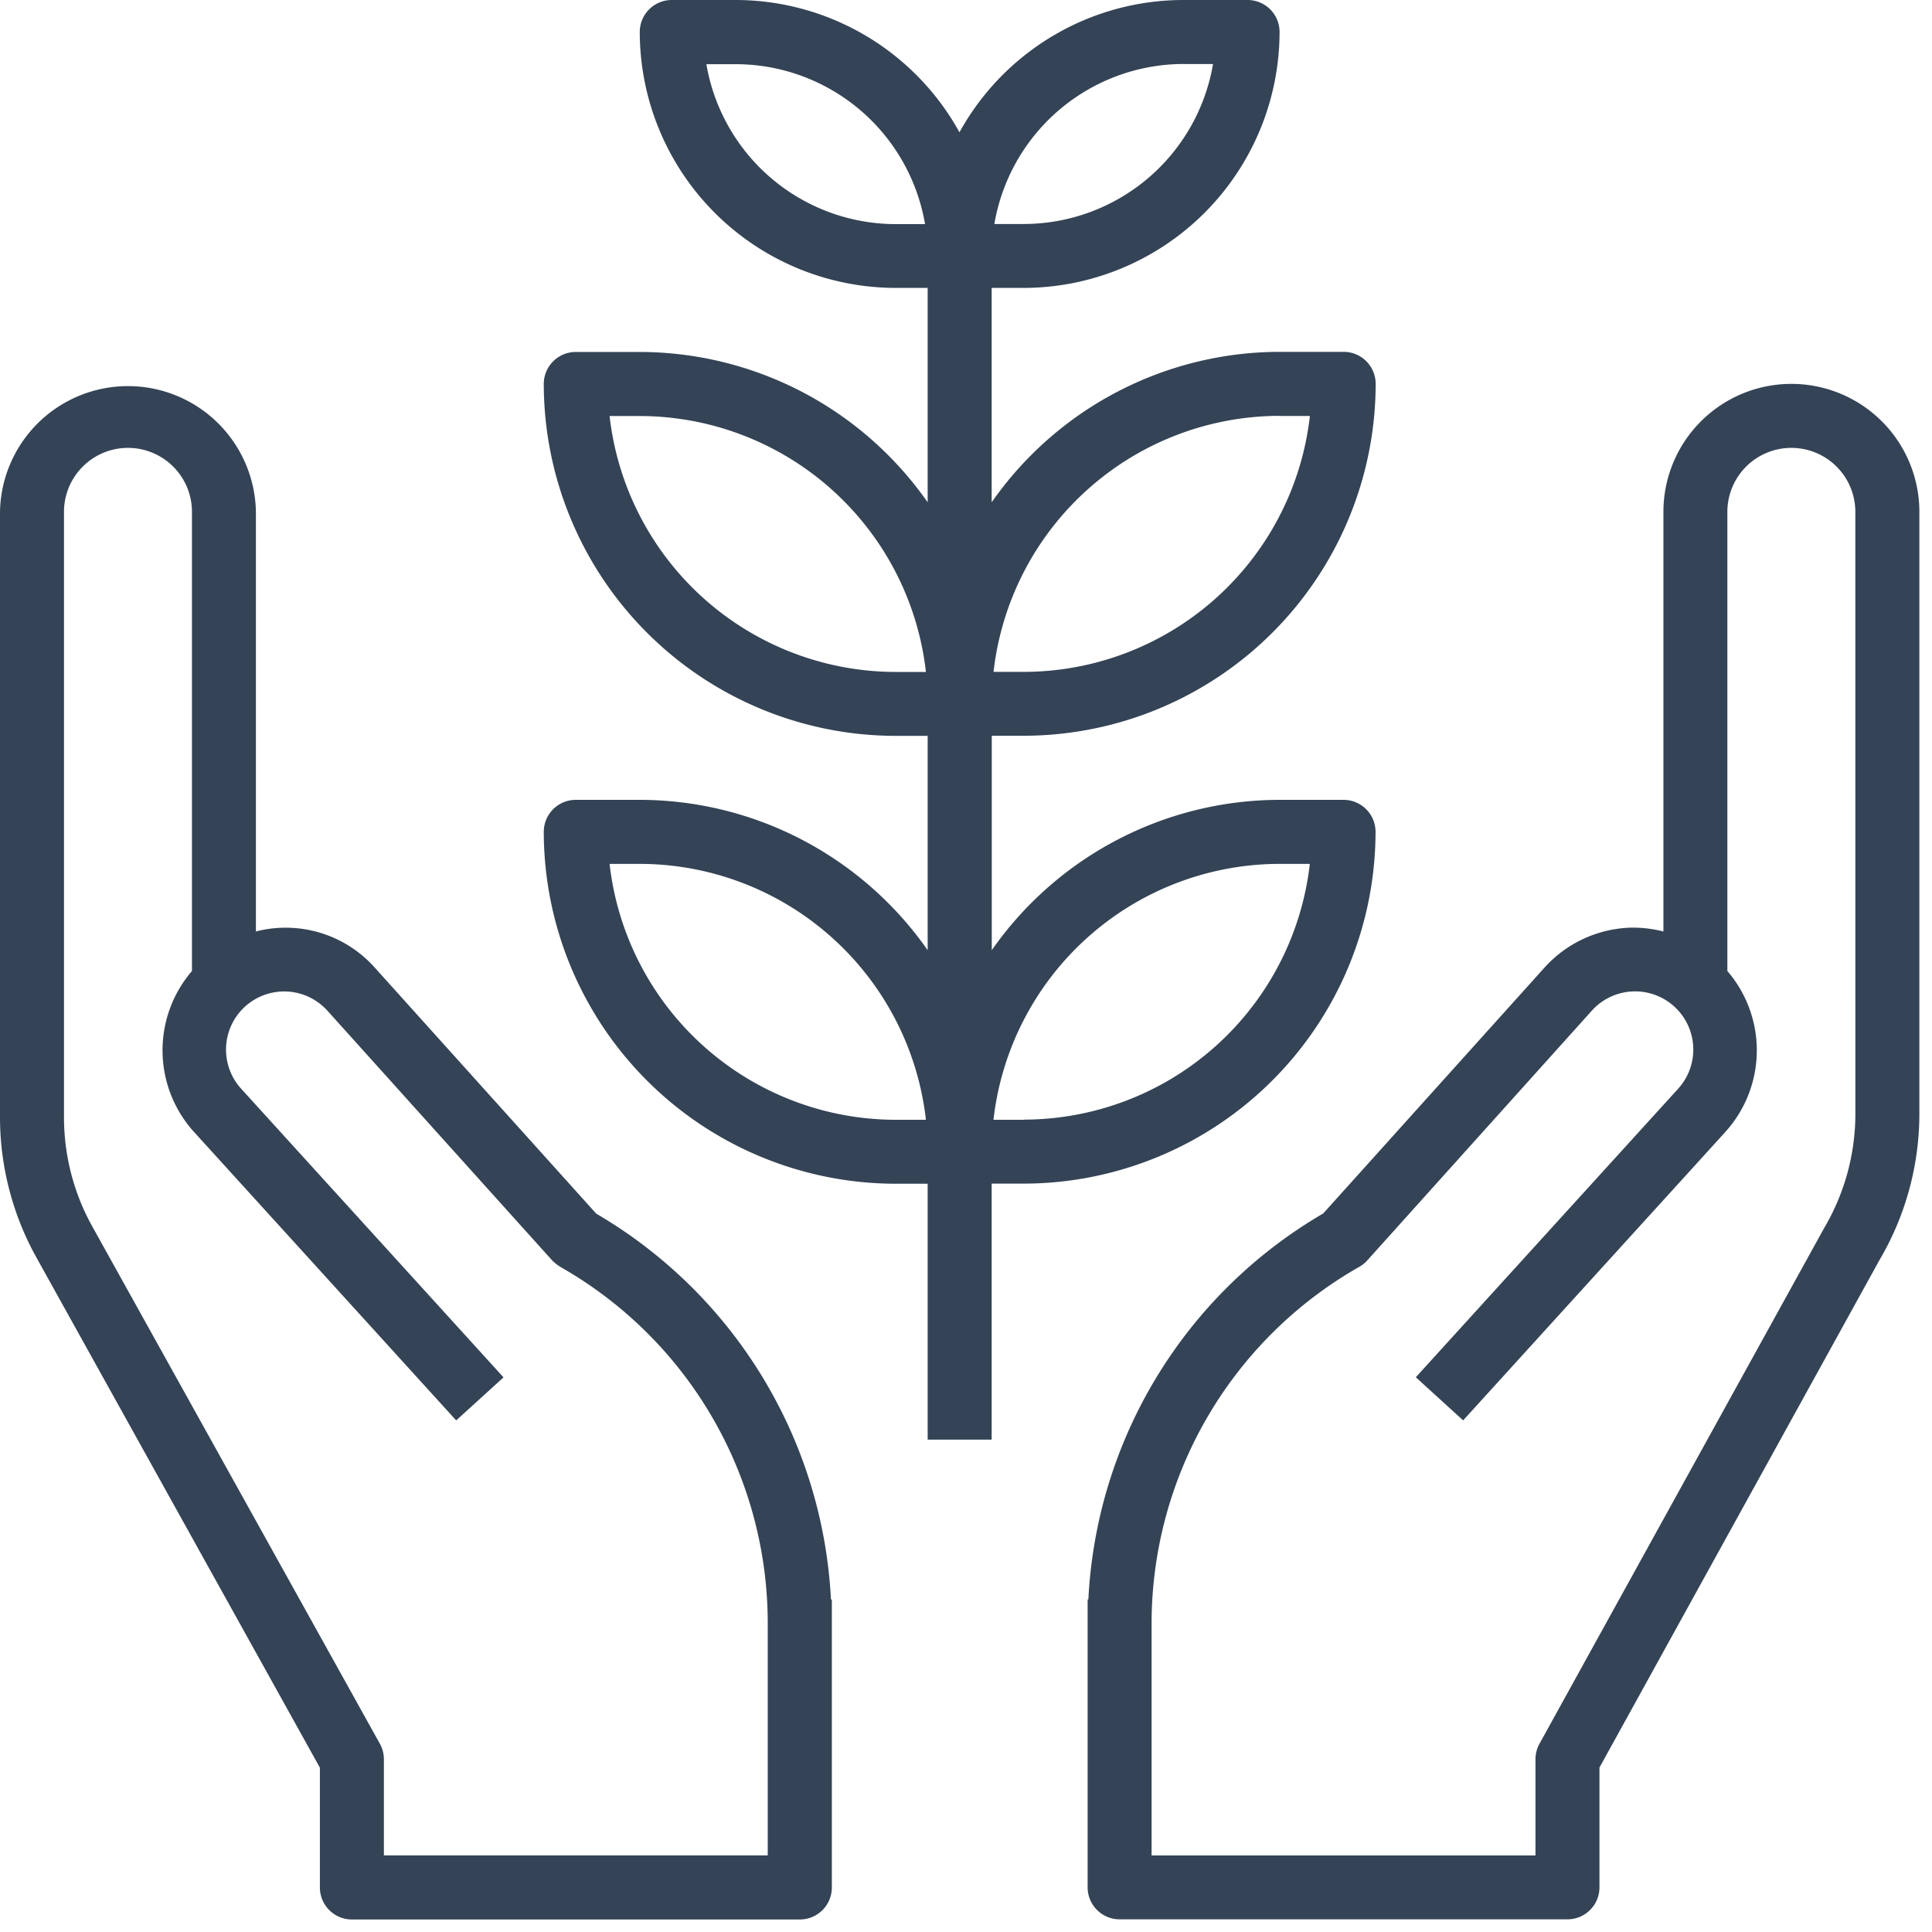 <svg xmlns="http://www.w3.org/2000/svg" viewBox="0 0 50 50">
  <defs>
    <style>
      .cls-1 {
        fill: #fff;
      }

      .cls-2 {
        fill: #344356;
      }
    </style>
  </defs>
  <g id="conservation" transform="translate(17799 -4386)">
    <rect id="Rectangle_1533" data-name="Rectangle 1533" class="cls-1" width="50" height="50" transform="translate(-17799 4386)"/>
    <g id="ecology" transform="translate(-17799 4386)">
      <g id="Group_217" data-name="Group 217" transform="translate(0 9.935)">
        <g id="Group_216" data-name="Group 216">
          <path id="Path_357" data-name="Path 357" class="cls-2" d="M21.505,127.459a12.293,12.293,0,0,0-6.075-9.985L9.711,111.12a3.092,3.092,0,0,0-3.088-.949V99.312a3.312,3.312,0,0,0-6.623,0v15.669a7.475,7.475,0,0,0,.938,3.62l7.341,13.212v3.1a.828.828,0,0,0,.828.828H20.7a.828.828,0,0,0,.828-.828v-7.451Zm-1.636,6.623H9.935V131.6a.828.828,0,0,0-.1-.4L2.385,117.8a5.817,5.817,0,0,1-.729-2.815V99.312a1.656,1.656,0,0,1,3.312,0v11.883a3.146,3.146,0,0,0,.055,4.167l6.783,7.463,1.225-1.114-6.783-7.462a1.505,1.505,0,0,1,2.177-2.078c.019.019.038.039.056.059l5.806,6.451a1.17,1.17,0,0,0,.248.19,10.608,10.608,0,0,1,5.334,9.19Z" transform="translate(0 -96)"/>
        </g>
      </g>
      <g id="Group_219" data-name="Group 219" transform="translate(28.148 9.935)">
        <g id="Group_218" data-name="Group 218">
          <path id="Path_358" data-name="Path 358" class="cls-2" d="M290.213,96a3.312,3.312,0,0,0-3.312,3.312v10.86a3.207,3.207,0,0,0-.821-.1,3.132,3.132,0,0,0-2.267,1.046l-5.717,6.352a12.267,12.267,0,0,0-6.077,9.988H272v7.451a.828.828,0,0,0,.828.828h11.59a.828.828,0,0,0,.828-.828v-3.1l7.25-13.14a7.457,7.457,0,0,0,1.029-3.778V99.312A3.312,3.312,0,0,0,290.213,96Zm1.656,18.894a5.823,5.823,0,0,1-.811,2.958L283.69,131.2a.828.828,0,0,0-.1.4v2.484h-9.935V128.06a10.626,10.626,0,0,1,5.376-9.21.827.827,0,0,0,.206-.166l5.806-6.457a1.506,1.506,0,1,1,2.235,2.019l-6.785,7.462,1.225,1.116,6.783-7.461a3.146,3.146,0,0,0,.055-4.168V99.312a1.656,1.656,0,0,1,3.312,0Z" transform="translate(-272 -96)"/>
        </g>
      </g>
      <g id="Group_221" data-name="Group 221" transform="translate(14.074)">
        <g id="Group_220" data-name="Group 220">
          <path id="Path_359" data-name="Path 359" class="cls-2" d="M156.7,20.7h-1.656a9.1,9.1,0,0,0-7.451,3.891V19.041h.828a9.117,9.117,0,0,0,9.107-9.107.828.828,0,0,0-.828-.828h-1.656A9.1,9.1,0,0,0,147.59,13V7.451h.828A6.631,6.631,0,0,0,155.041.828.828.828,0,0,0,154.213,0h-1.656a6.623,6.623,0,0,0-5.8,3.424A6.623,6.623,0,0,0,140.967,0h-1.656a.828.828,0,0,0-.828.828,6.631,6.631,0,0,0,6.623,6.623h.828V13a9.1,9.1,0,0,0-7.451-3.891h-1.656a.828.828,0,0,0-.828.828,9.117,9.117,0,0,0,9.107,9.107h.828v5.547a9.1,9.1,0,0,0-7.451-3.891h-1.656a.828.828,0,0,0-.828.828,9.117,9.117,0,0,0,9.107,9.107h.828v6.623h1.656V30.632h.828a9.117,9.117,0,0,0,9.107-9.107A.828.828,0,0,0,156.7,20.7Zm-1.656-9.935h.782a7.462,7.462,0,0,1-7.405,6.623h-.782A7.462,7.462,0,0,1,155.041,10.762Zm-2.484-9.107h.759a4.976,4.976,0,0,1-4.9,4.139h-.759A4.976,4.976,0,0,1,152.558,1.656ZM145.107,5.8a4.976,4.976,0,0,1-4.9-4.139h.759a4.976,4.976,0,0,1,4.9,4.139Zm0,11.59a7.462,7.462,0,0,1-7.405-6.623h.782a7.462,7.462,0,0,1,7.405,6.623Zm0,11.59a7.462,7.462,0,0,1-7.405-6.623h.782a7.462,7.462,0,0,1,7.405,6.623Zm3.312,0h-.782a7.462,7.462,0,0,1,7.405-6.623h.782A7.462,7.462,0,0,1,148.418,28.976Z" transform="translate(-136)"/>
        </g>
      </g>
    </g>
  </g>
</svg>
